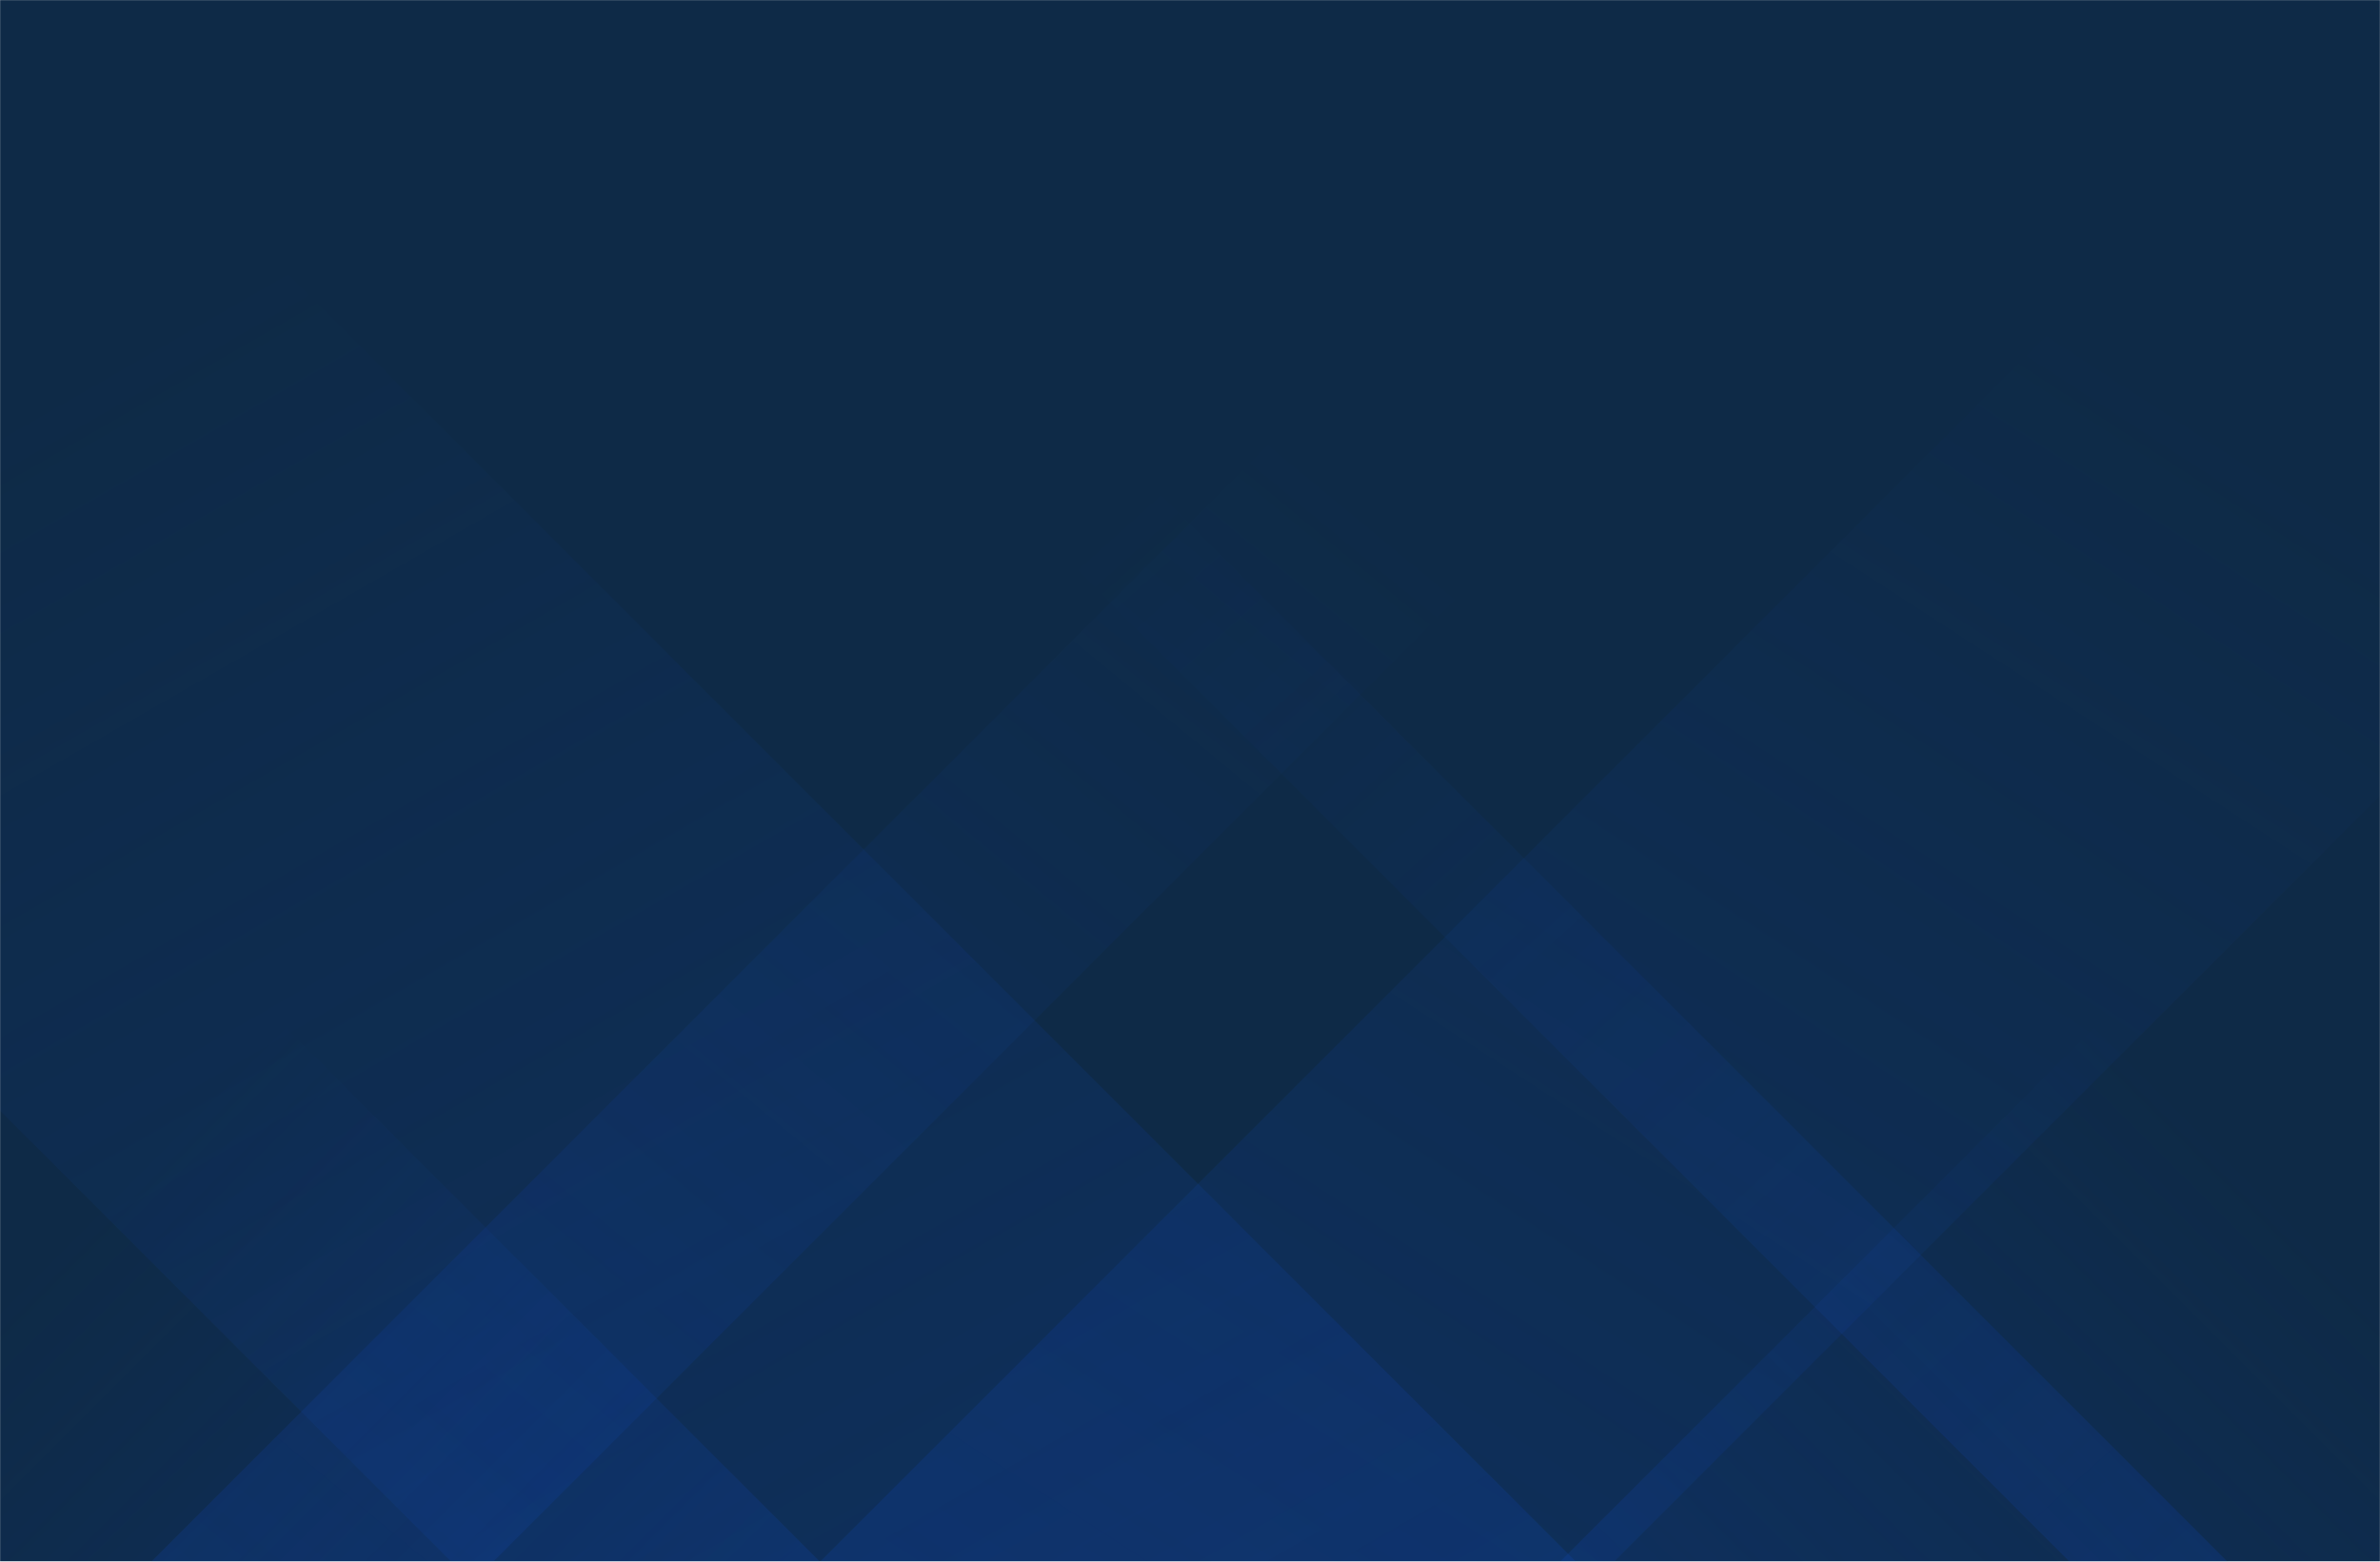 <svg xmlns="http://www.w3.org/2000/svg" version="1.1" xmlns:xlink="http://www.w3.org/1999/xlink" xmlns:svgjs="http://svgjs.com/svgjs" width="1920" height="1260" preserveAspectRatio="none" viewBox="0 0 1920 1260">
    <g mask="url(&quot;#SvgjsMask1035&quot;)" fill="none">
        <rect width="1920" height="1260" x="0" y="0" fill="#0e2a47"></rect>
        <path d="M122 1260L1382 0L1658 0L398 1260z" fill="url(#SvgjsLinearGradient1036)"></path>
        <path d="M661.6 1260L1921.6 0L2562.1 0L1302.1 1260z" fill="url(#SvgjsLinearGradient1036)"></path>
        <path d="M1797 1260L537 0L409.5 0L1669.5 1260z" fill="url(#SvgjsLinearGradient1037)"></path>
        <path d="M1271.4 1260L11.4 0L-896.1 0L363.9 1260z" fill="url(#SvgjsLinearGradient1037)"></path>
        <path d="M1258.54 1260L1920 598.54L1920 1260z" fill="url(#SvgjsLinearGradient1036)"></path>
        <path d="M0 1260L661.46 1260L 0 598.54z" fill="url(#SvgjsLinearGradient1037)"></path>
    </g>
    <defs>
        <mask id="SvgjsMask1035">
            <rect width="1920" height="1260" fill="#ffffff"></rect>
        </mask>
        <linearGradient x1="0%" y1="100%" x2="100%" y2="0%" id="SvgjsLinearGradient1036">
            <stop stop-color="rgba(15, 70, 185, 0.2)" offset="0"></stop>
            <stop stop-opacity="0" stop-color="rgba(15, 70, 185, 0.2)" offset="0.66"></stop>
        </linearGradient>
        <linearGradient x1="100%" y1="100%" x2="0%" y2="0%" id="SvgjsLinearGradient1037">
            <stop stop-color="rgba(15, 70, 185, 0.2)" offset="0"></stop>
            <stop stop-opacity="0" stop-color="rgba(15, 70, 185, 0.2)" offset="0.66"></stop>
        </linearGradient>
    </defs>
</svg>